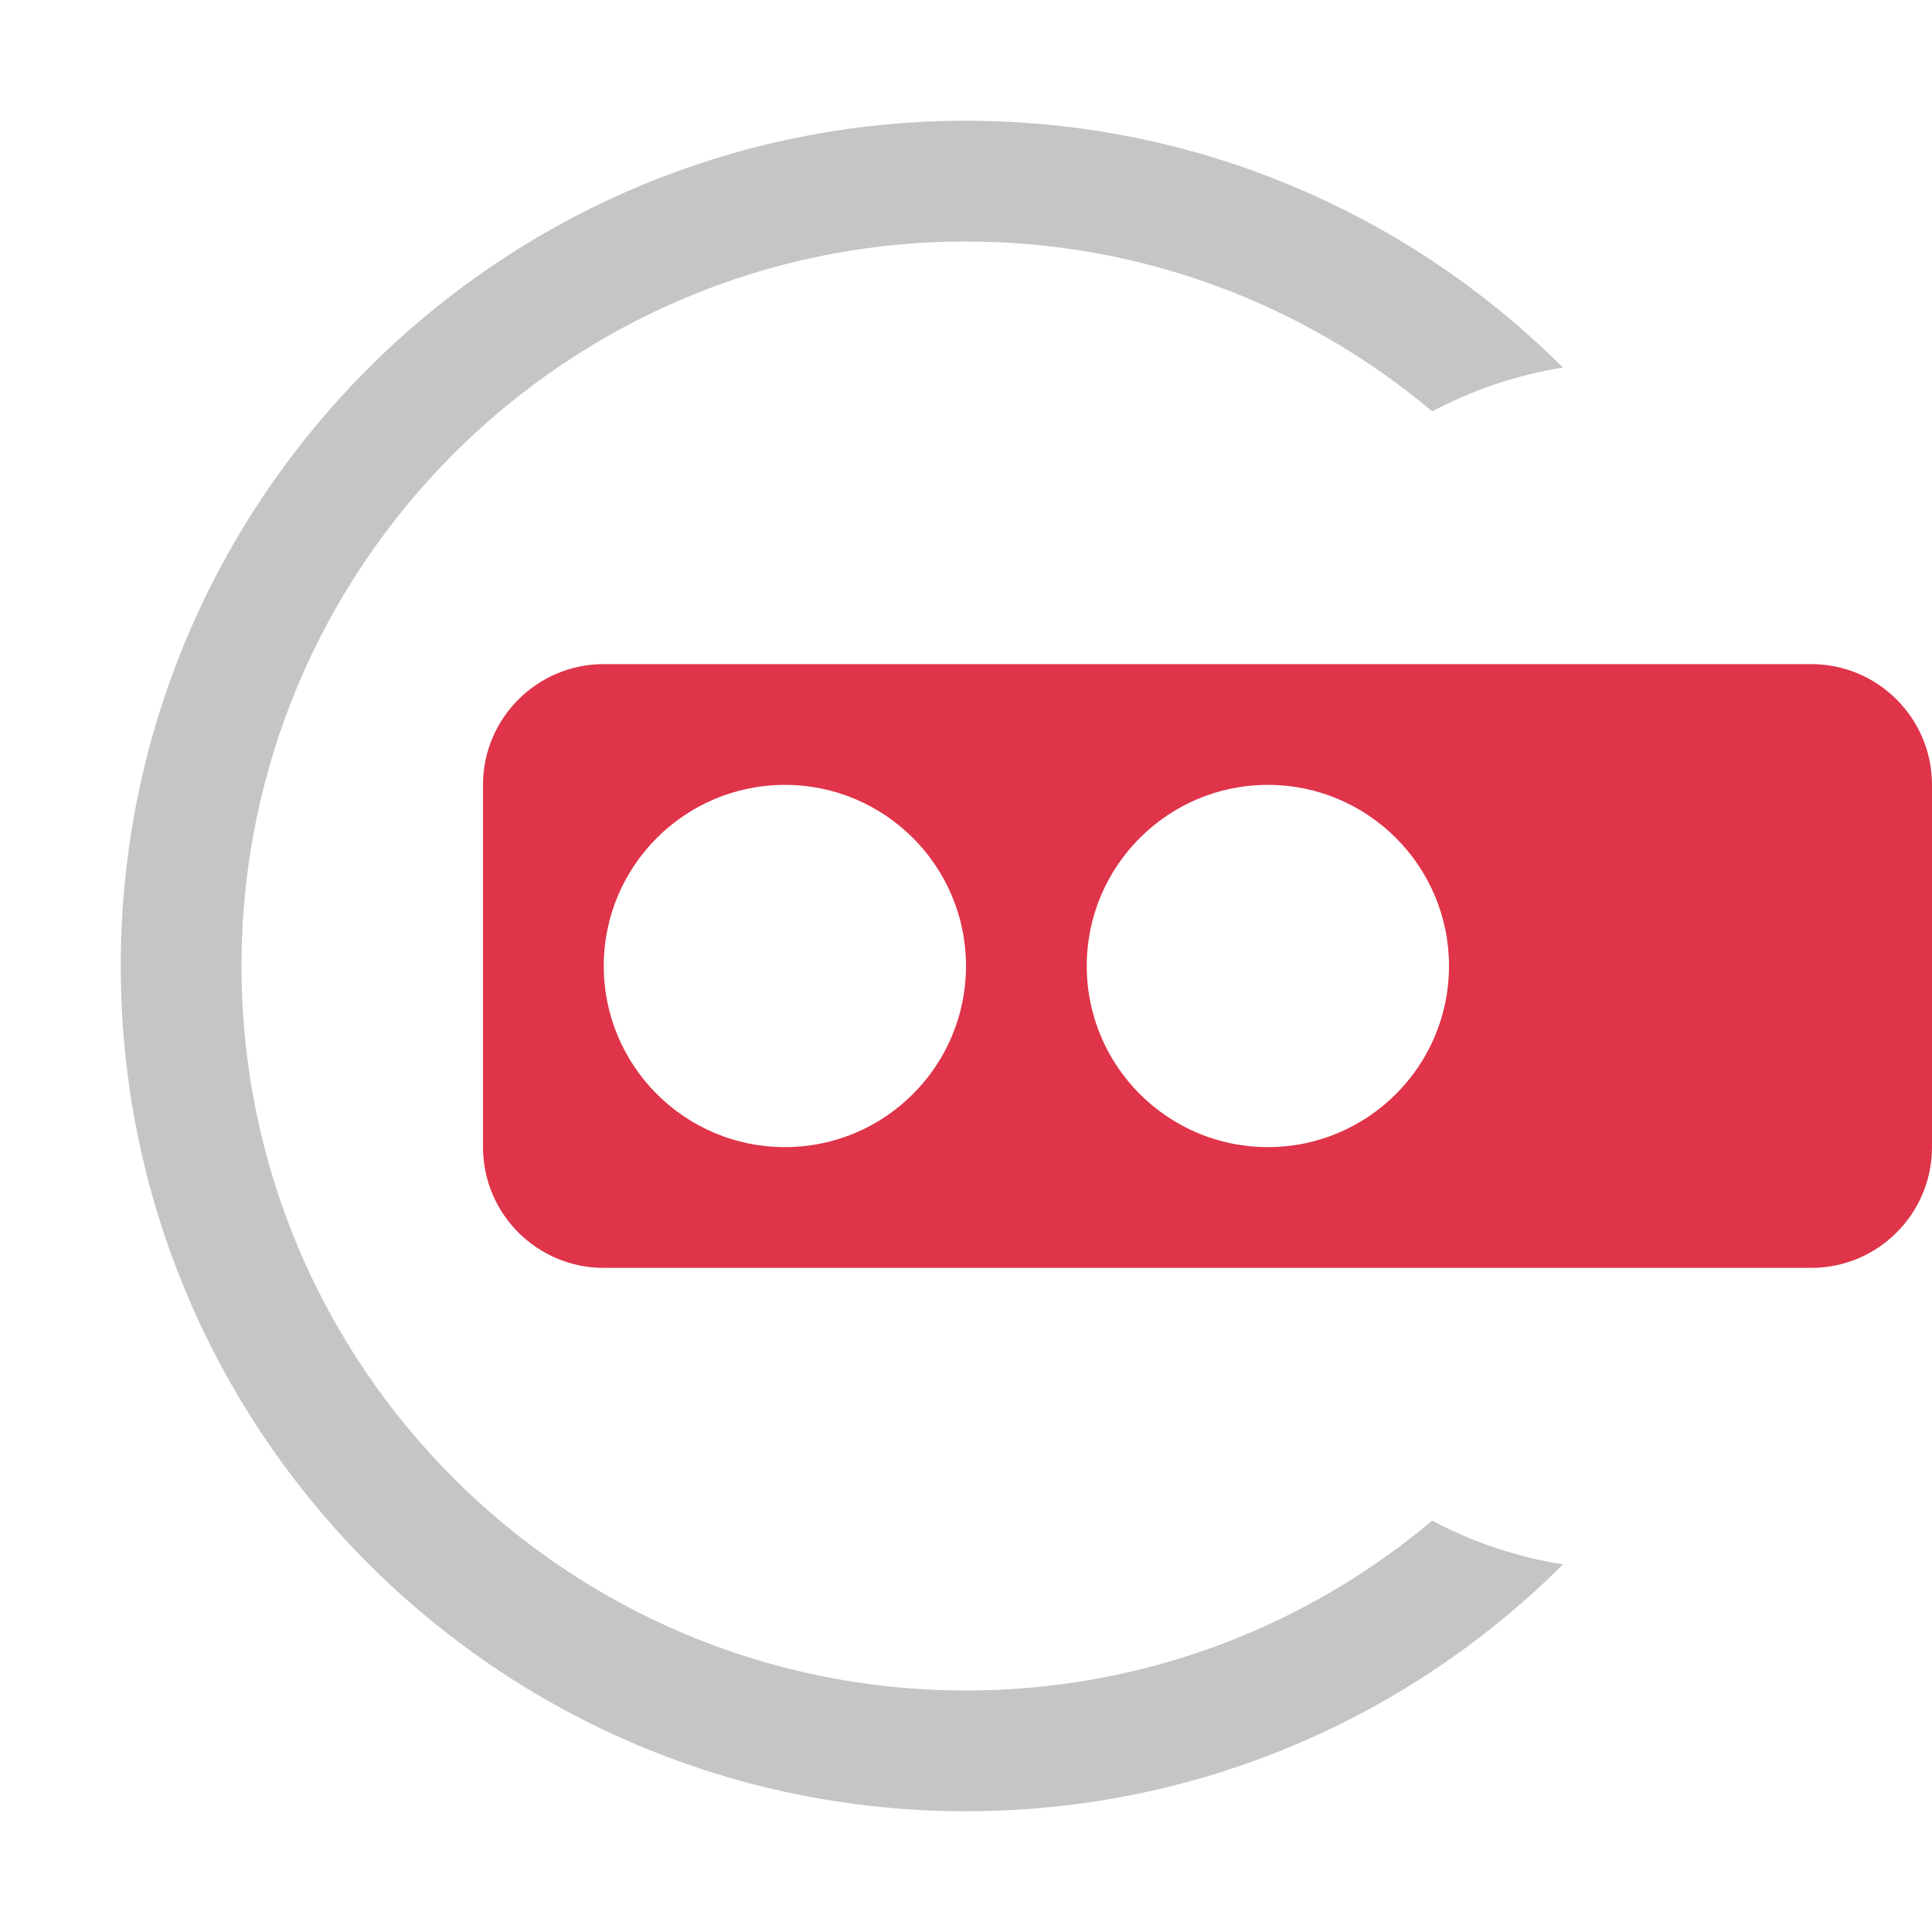 <svg width="16" height="16" viewBox="0 0 16 16" fill="none" xmlns="http://www.w3.org/2000/svg">
<path fill-rule="evenodd" clip-rule="evenodd" d="M8 14C4.686 14 2 11.314 2 8C2 4.686 4.686 2 8 2C9.47 2 10.817 2.529 11.861 3.407C12.193 3.23 12.558 3.106 12.944 3.044C11.677 1.781 9.93 1 8 1C4.134 1 1 4.134 1 8C1 11.866 4.134 15 8 15C9.93 15 11.677 14.219 12.944 12.956C12.558 12.894 12.193 12.77 11.861 12.593C10.817 13.471 9.47 14 8 14Z" fill="#C5C5C5"/>
<path fill-rule="evenodd" clip-rule="evenodd" d="M4 6.5C4 5.948 4.448 5.5 5 5.5H15C15.552 5.5 16 5.948 16 6.5V9.5C16 10.052 15.552 10.5 15 10.5H5C4.448 10.5 4 10.052 4 9.5V6.5ZM5 8C5 7.172 5.672 6.5 6.5 6.5C7.328 6.5 8 7.172 8 8C8 8.828 7.328 9.5 6.5 9.5C5.672 9.5 5 8.828 5 8ZM10.5 6.5C9.672 6.5 9 7.172 9 8C9 8.828 9.672 9.5 10.5 9.5C11.328 9.5 12 8.828 12 8C12 7.172 11.328 6.5 10.5 6.5Z" fill="#DF3449"/>
</svg>
